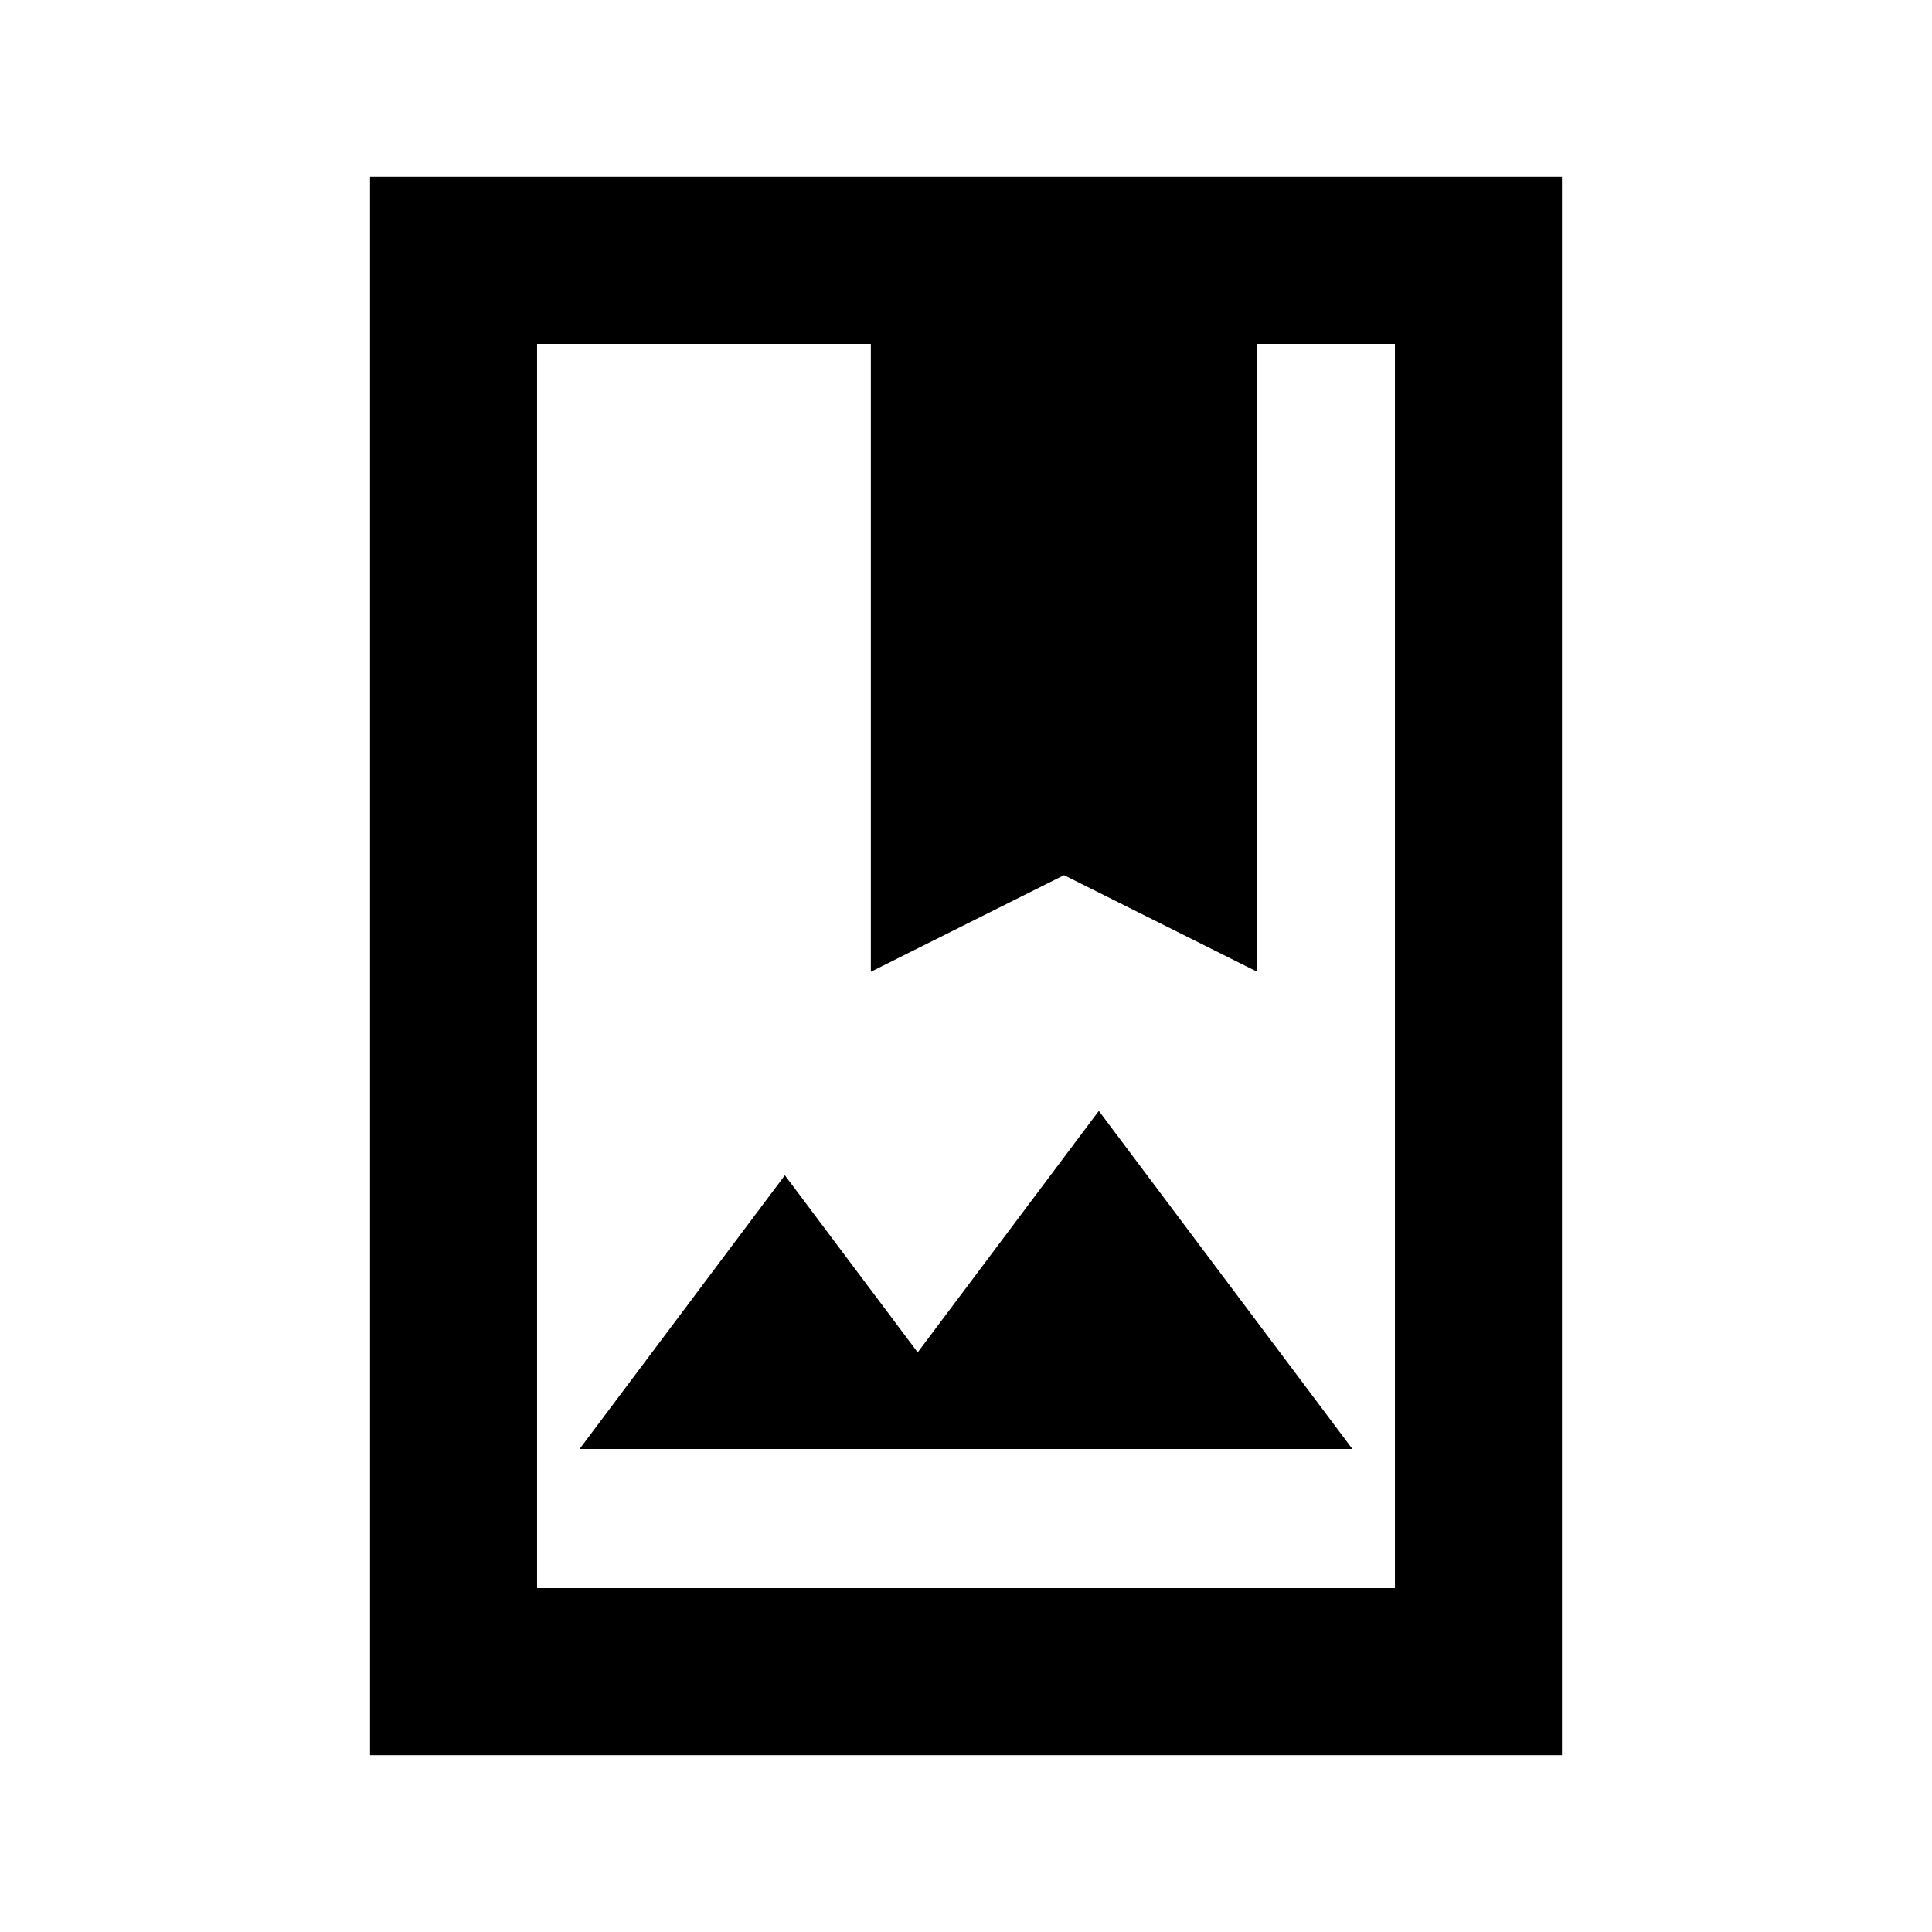 <svg xmlns="http://www.w3.org/2000/svg" height="20" viewBox="0 -960 960 960" width="20"><path d="M183.87-87.87v-784.26h592.26v784.26H183.87Zm83-83h426.26v-618.26h-68.41v312l-96-48-96 48v-312H266.87v618.26ZM288-240h384L546-408l-90 120-66-88-102 136Zm-21.13 69.13v-618.26 618.26Zm165.85-306.26 96-48 96 48-96-48-96 48Z"/></svg>